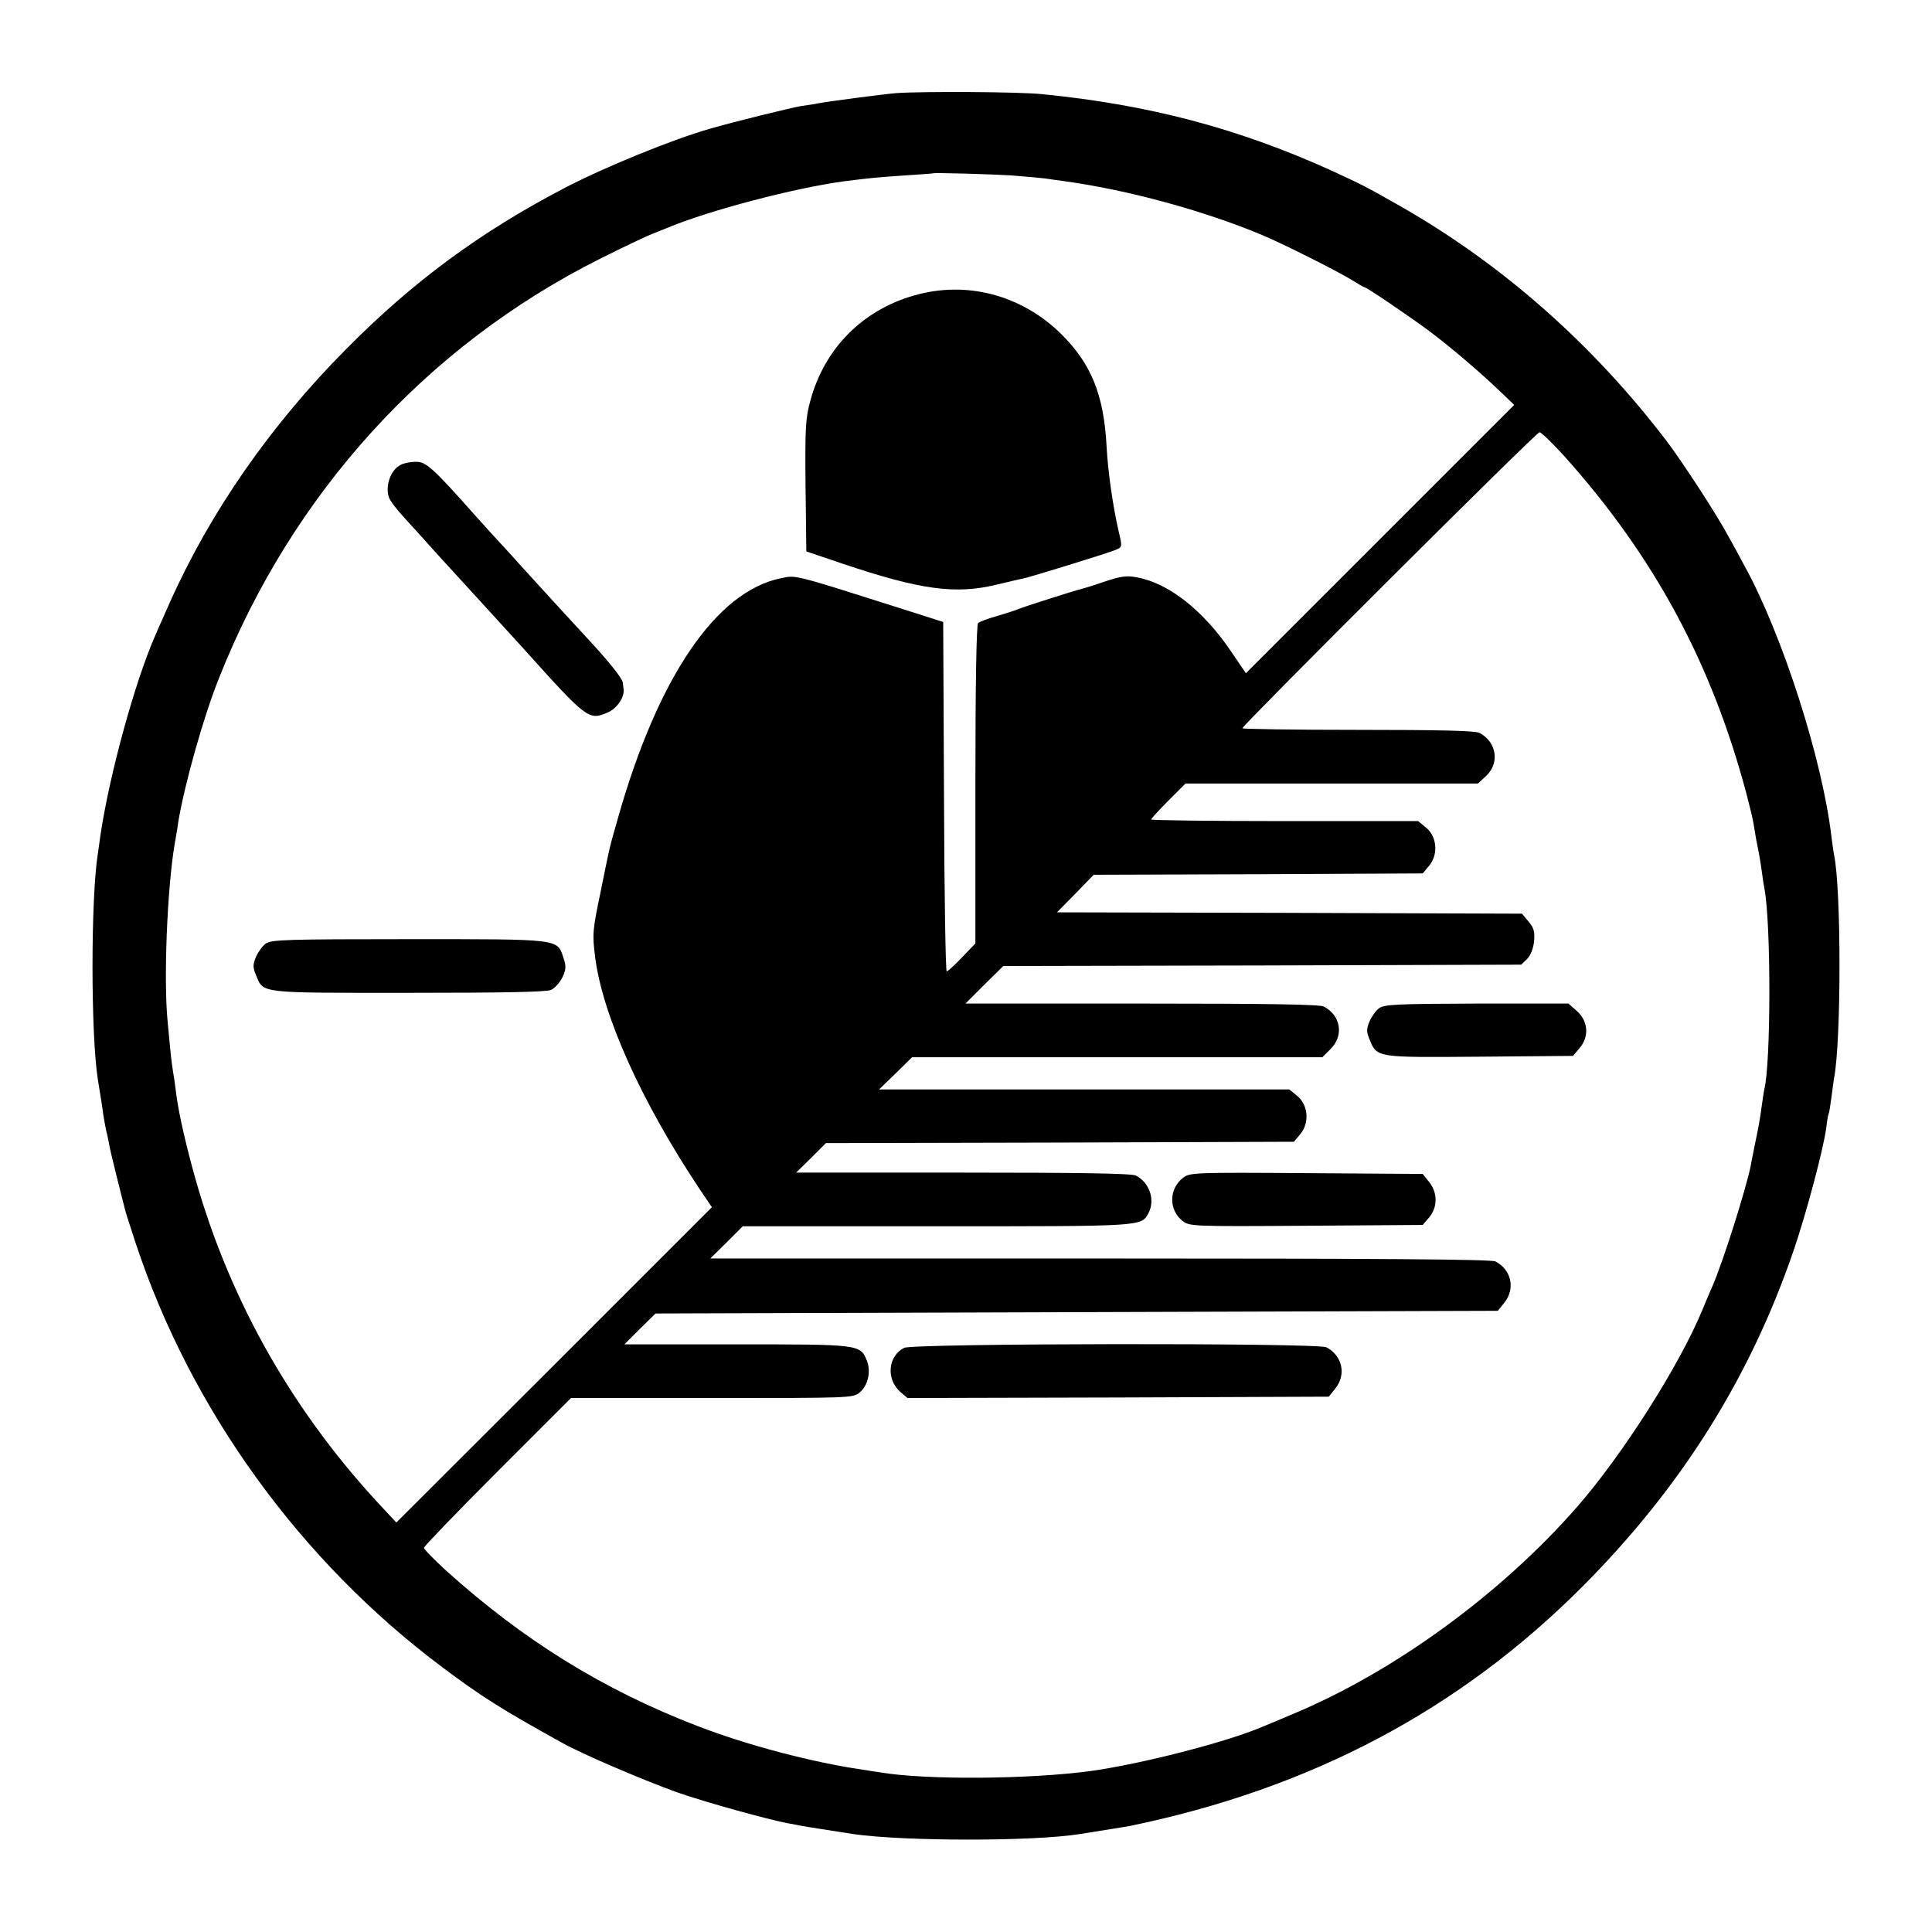 <?xml version="1.0" standalone="no"?>
<!DOCTYPE svg PUBLIC "-//W3C//DTD SVG 20010904//EN"
 "http://www.w3.org/TR/2001/REC-SVG-20010904/DTD/svg10.dtd">
<svg version="1.0" xmlns="http://www.w3.org/2000/svg"
 width="720pt" height="720pt" viewBox="0 0 720 720"
 preserveAspectRatio="xMidYMid meet">
<g transform="translate(0,720) scale(0.1,-0.1)"
fill="#000000" stroke="none">
<path d="M3340 6853 c-47 -4 -247 -30 -290 -38 -13 -3 -42 -7 -63 -10 -37 -6
-253 -59 -342 -85 -140 -40 -392 -143 -540 -220 -316 -165 -567 -350 -816
-602 -280 -282 -505 -605 -656 -943 -19 -44 -44 -98 -53 -120 -76 -171 -173
-524 -206 -750 -3 -22 -7 -51 -9 -64 -27 -164 -27 -680 0 -846 10 -62 15 -91
20 -130 4 -22 8 -47 10 -55 2 -8 7 -28 10 -45 2 -16 16 -75 30 -130 14 -55 27
-109 30 -119 2 -11 21 -69 41 -130 206 -621 613 -1183 1142 -1579 147 -110
218 -155 447 -282 75 -42 304 -140 430 -185 106 -37 334 -100 412 -115 15 -2
37 -7 48 -9 20 -4 126 -20 195 -31 187 -27 667 -28 844 0 77 12 173 28 186 30
677 140 1230 433 1690 895 366 368 622 776 784 1249 47 137 111 377 122 458 3
27 7 50 9 53 2 3 6 29 10 59 4 30 8 62 10 73 27 137 27 707 0 832 -2 12 -7 43
-10 70 -34 287 -182 749 -323 1006 -13 25 -40 74 -60 110 -45 84 -171 277
-230 355 -274 360 -610 657 -987 873 -135 77 -151 85 -269 139 -343 155 -676
243 -1071 282 -84 9 -444 11 -545 4z m432 -307 c51 -4 107 -9 123 -11 17 -3
48 -7 70 -10 235 -32 519 -109 739 -201 83 -35 281 -135 333 -167 24 -15 45
-27 47 -27 8 0 157 -101 236 -159 81 -60 195 -157 274 -233 l49 -47 -500 -500
-500 -500 -57 84 c-102 150 -231 252 -348 273 -38 8 -59 5 -120 -15 -40 -14
-80 -26 -88 -28 -26 -6 -214 -66 -235 -75 -11 -5 -47 -16 -80 -26 -33 -9 -64
-21 -70 -26 -6 -6 -10 -221 -10 -601 l0 -593 -50 -52 c-27 -29 -53 -52 -57
-52 -4 0 -9 293 -10 651 l-3 651 -125 40 c-444 141 -421 135 -480 123 -241
-49 -458 -369 -606 -890 -33 -116 -29 -97 -65 -275 -31 -149 -32 -159 -21
-248 28 -216 171 -535 387 -860 l48 -71 -588 -588 -588 -587 -69 74 c-334 362
-568 785 -693 1255 -32 120 -52 214 -60 281 -3 27 -8 58 -10 69 -2 11 -7 47
-10 80 -3 33 -8 80 -10 105 -16 157 -2 499 26 665 6 33 12 69 13 80 24 144 95
396 153 540 272 685 772 1236 1418 1560 88 44 176 86 195 93 19 8 44 17 55 22
154 65 481 151 666 175 95 12 118 14 219 21 58 4 106 7 107 8 4 3 214 -3 295
-8z m2056 -1044 c337 -376 551 -773 681 -1262 11 -42 23 -91 26 -110 3 -19 8
-46 10 -60 12 -58 15 -77 21 -120 3 -25 8 -54 10 -65 24 -127 24 -647 -1 -745
-2 -8 -6 -37 -10 -65 -3 -27 -13 -84 -22 -125 -8 -41 -17 -83 -18 -92 -18 -89
-103 -359 -144 -453 -10 -22 -26 -60 -36 -85 -87 -210 -297 -540 -467 -735
-284 -325 -683 -616 -1063 -774 -44 -19 -93 -39 -110 -46 -132 -57 -452 -139
-640 -165 -229 -31 -614 -34 -786 -5 -13 2 -42 6 -64 10 -187 27 -430 91 -614
162 -354 136 -652 321 -942 583 -43 40 -79 76 -79 82 0 5 123 133 274 284
l274 274 525 0 c513 0 525 0 550 20 32 26 44 79 27 121 -25 59 -28 59 -486 59
l-417 0 58 58 58 57 1570 5 1569 5 24 30 c42 52 27 123 -33 154 -16 8 -424 11
-1474 11 l-1452 0 61 60 60 60 722 0 c773 0 763 -1 790 49 26 49 4 114 -47
140 -15 8 -205 11 -644 11 l-622 0 56 55 55 55 872 2 872 3 25 30 c34 42 28
109 -14 142 l-28 23 -764 0 -765 0 62 60 61 60 765 0 764 0 31 31 c50 50 38
125 -26 158 -15 8 -214 11 -679 11 l-656 0 70 70 71 70 965 2 965 3 22 21 c13
13 23 39 26 65 3 36 0 50 -20 74 l-25 30 -866 3 -867 2 69 70 68 70 613 2 613
3 25 30 c34 42 28 109 -14 142 l-28 23 -497 0 c-274 0 -498 3 -498 6 0 3 29
35 64 70 l64 64 545 0 545 0 31 29 c51 48 38 127 -26 160 -15 8 -155 11 -452
11 -237 0 -431 3 -431 6 0 11 1095 1103 1107 1103 6 1 47 -39 91 -87z"/>
<path d="M3407 6099 c-193 -55 -334 -197 -387 -392 -18 -66 -20 -99 -18 -318
l3 -244 136 -46 c288 -97 420 -115 572 -78 43 10 88 21 100 23 25 5 298 89
340 105 30 12 30 11 17 66 -23 99 -41 228 -46 320 -10 193 -57 309 -169 420
-148 146 -353 200 -548 144z"/>
<path d="M1494 5468 c-38 -18 -60 -80 -44 -123 5 -13 31 -47 59 -77 27 -29 59
-65 71 -78 20 -23 60 -67 255 -280 33 -36 84 -92 114 -125 239 -266 245 -270
314 -241 35 14 64 56 61 86 -1 8 -2 20 -3 26 -1 14 -46 71 -109 140 -85 92
-228 248 -273 298 -24 27 -55 61 -69 76 -14 15 -59 64 -100 110 -158 178 -183
200 -221 199 -19 0 -44 -5 -55 -11z"/>
<path d="M991 3684 c-13 -9 -29 -32 -37 -50 -12 -29 -12 -39 0 -68 29 -69 5
-66 568 -66 358 0 514 3 532 11 14 7 33 28 42 47 14 29 14 41 4 72 -24 72 -7
70 -577 70 -454 0 -511 -2 -532 -16z"/>
<path d="M5140 3443 c-12 -8 -28 -31 -36 -49 -12 -29 -12 -39 0 -68 28 -68 24
-67 411 -64 l347 3 24 28 c37 43 33 100 -8 138 l-33 29 -341 0 c-294 -1 -344
-3 -364 -17z"/>
<path d="M4408 2810 c-52 -41 -53 -119 -1 -160 26 -20 33 -21 461 -18 l434 3
24 28 c32 38 32 92 0 132 l-24 30 -434 3 c-423 3 -435 2 -460 -18z"/>
<path d="M3370 2177 c-61 -30 -69 -117 -14 -165 l26 -22 785 2 785 3 24 30
c42 52 27 123 -33 154 -33 17 -1539 15 -1573 -2z"/>
</g>
</svg>
